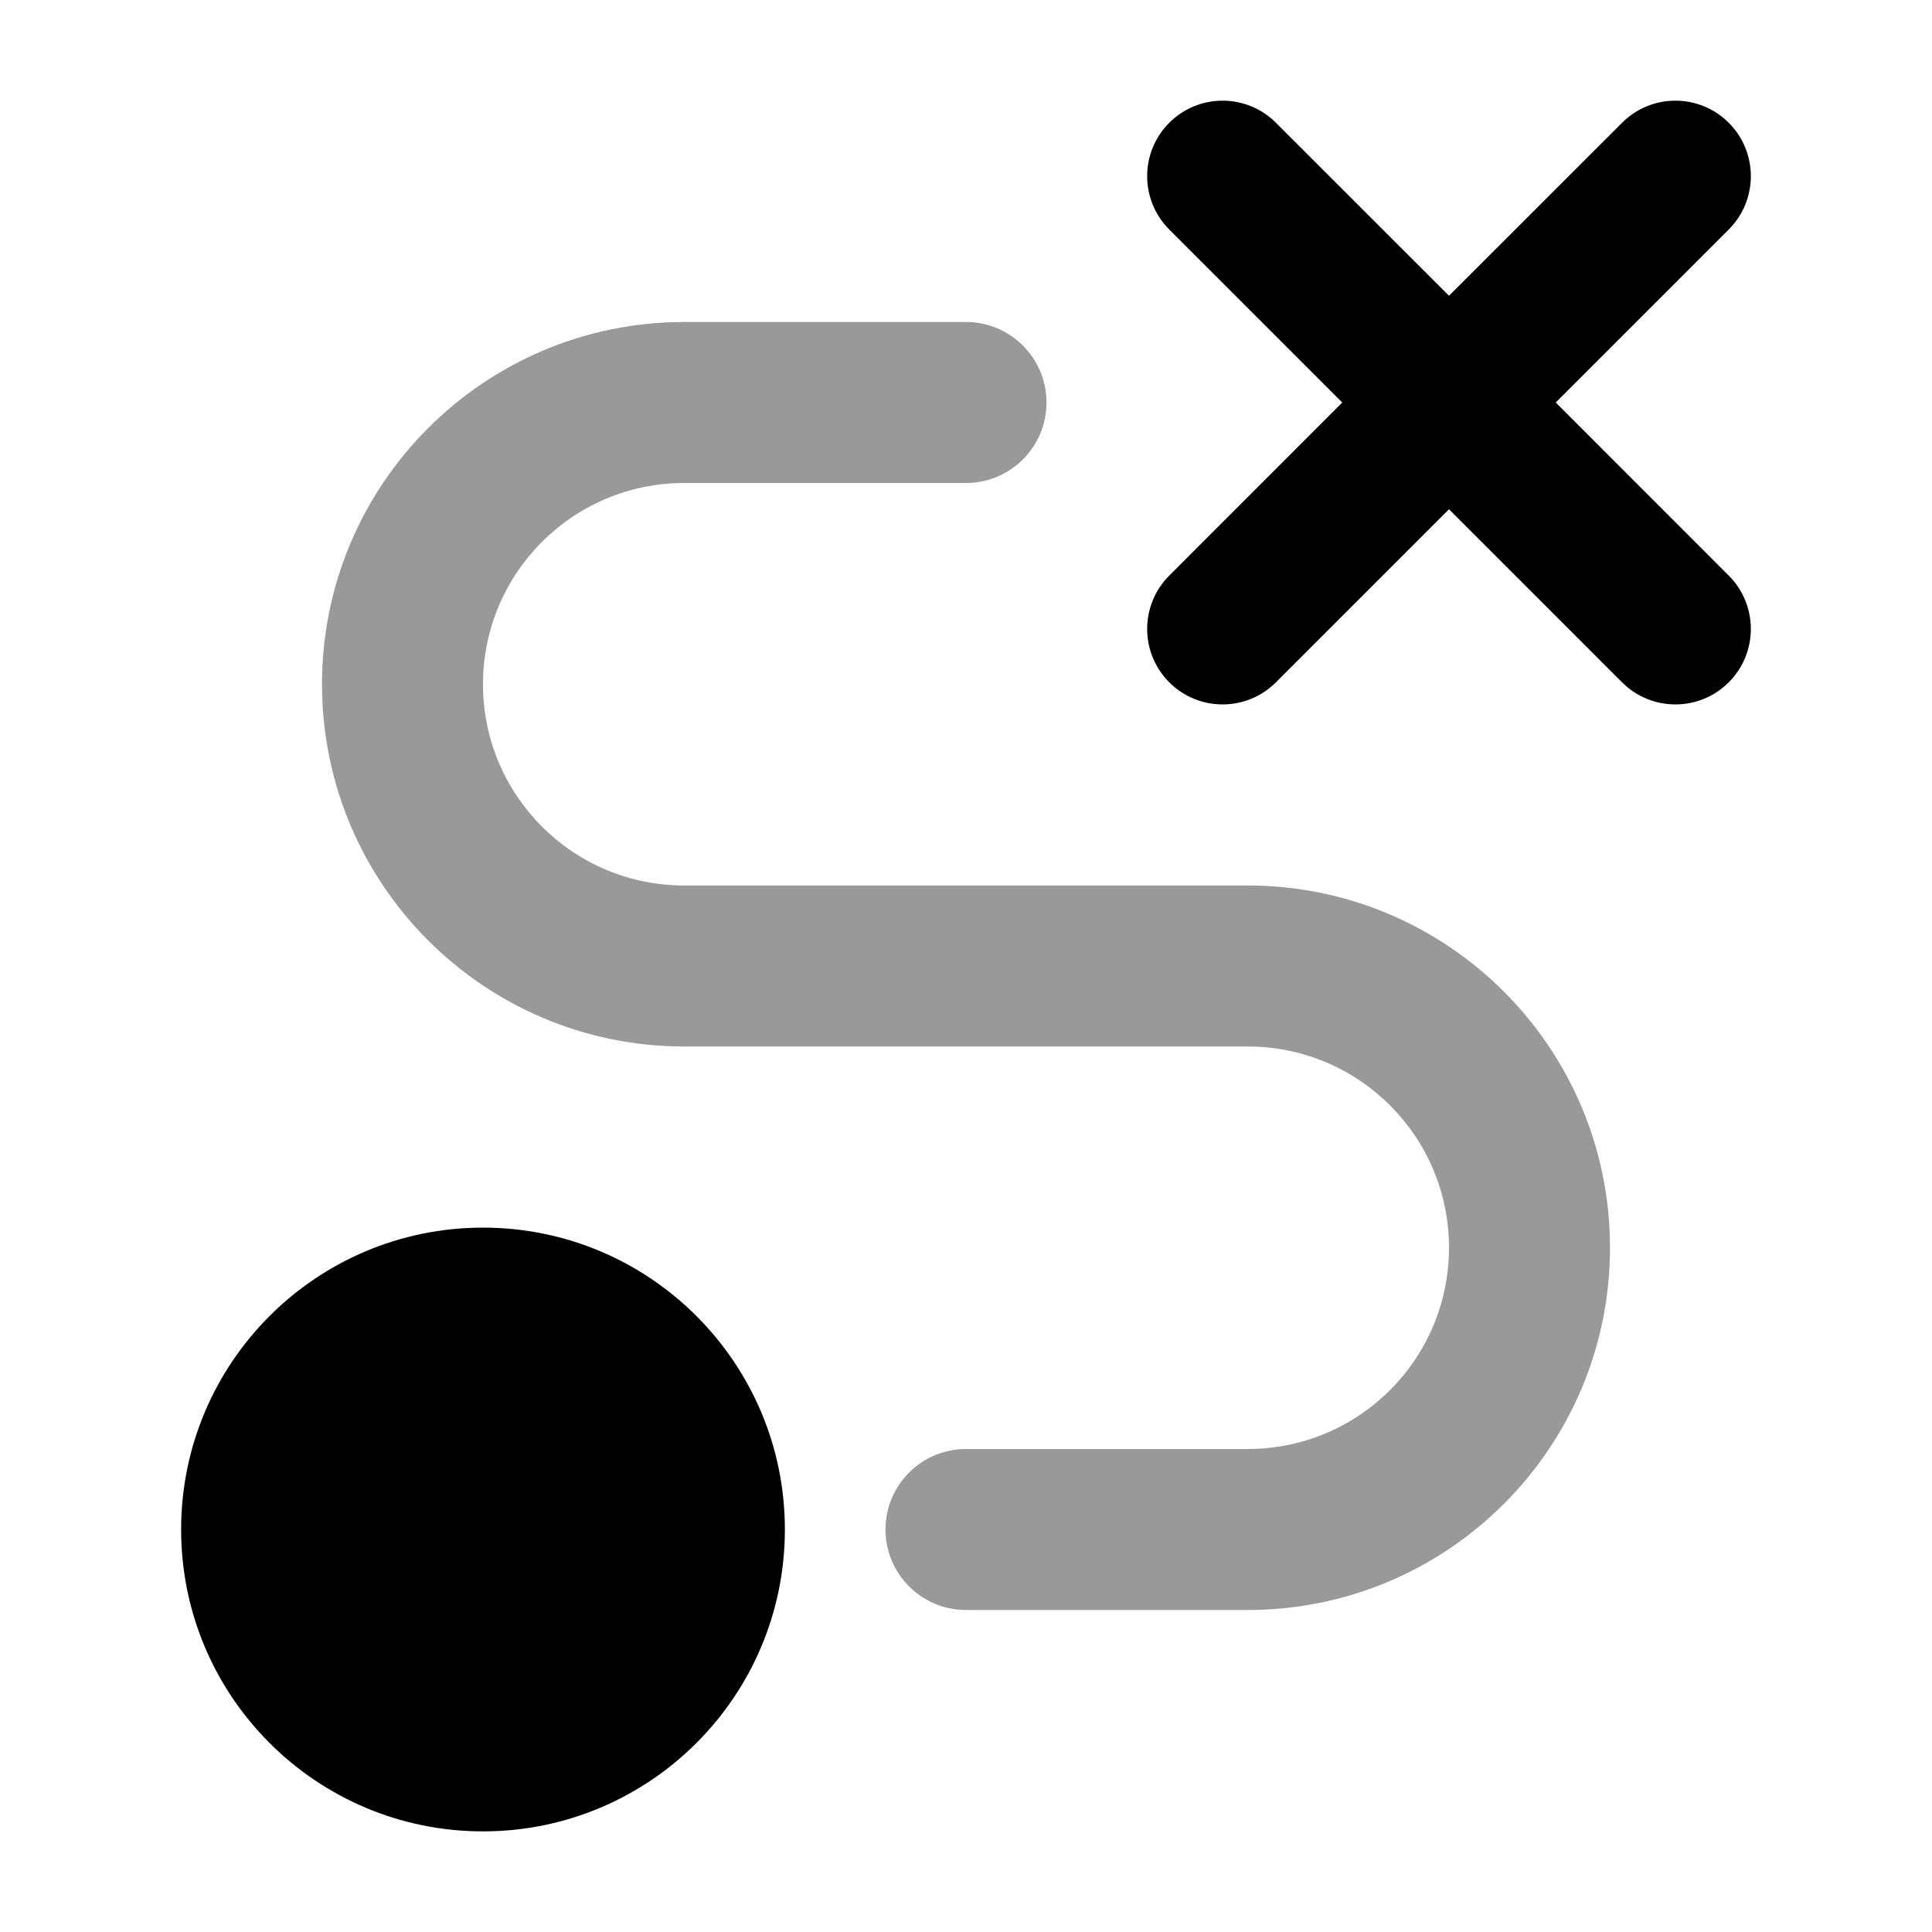 <svg width="24" height="24" viewBox="0 0 24 24" xmlns="http://www.w3.org/2000/svg">
<path fill-rule="evenodd" clip-rule="evenodd" d="M14.525 1.525C14.891 1.159 15.484 1.159 15.85 1.525L18 3.674L20.15 1.525C20.516 1.159 21.109 1.159 21.475 1.525C21.841 1.891 21.841 2.485 21.475 2.851L19.326 5L21.475 7.15C21.841 7.516 21.841 8.11 21.475 8.476C21.109 8.842 20.516 8.842 20.15 8.476L18 6.326L15.85 8.476C15.484 8.842 14.891 8.842 14.525 8.476C14.159 8.11 14.159 7.516 14.525 7.15L16.674 5L14.525 2.851C14.159 2.485 14.159 1.891 14.525 1.525Z" fill="currentColor"/>
<path d="M2.25 19C2.25 16.929 3.929 15.25 6 15.25C8.071 15.25 9.75 16.929 9.75 19C9.75 21.071 8.071 22.75 6 22.75C3.929 22.75 2.25 21.071 2.25 19Z" fill="currentColor"/>
<path opacity="0.4" fill-rule="evenodd" clip-rule="evenodd" d="M4 8.5C4 6.015 6.015 4 8.5 4H12C12.552 4 13 4.448 13 5C13 5.552 12.552 6 12 6H8.5C7.119 6 6 7.119 6 8.5C6 9.881 7.119 11 8.5 11H15.5C17.985 11 20 13.015 20 15.5C20 17.985 17.985 20 15.5 20H12C11.448 20 11 19.552 11 19C11 18.448 11.448 18 12 18H15.5C16.881 18 18 16.881 18 15.5C18 14.119 16.881 13 15.5 13H8.5C6.015 13 4 10.985 4 8.5Z" fill="currentColor"/>
</svg>
